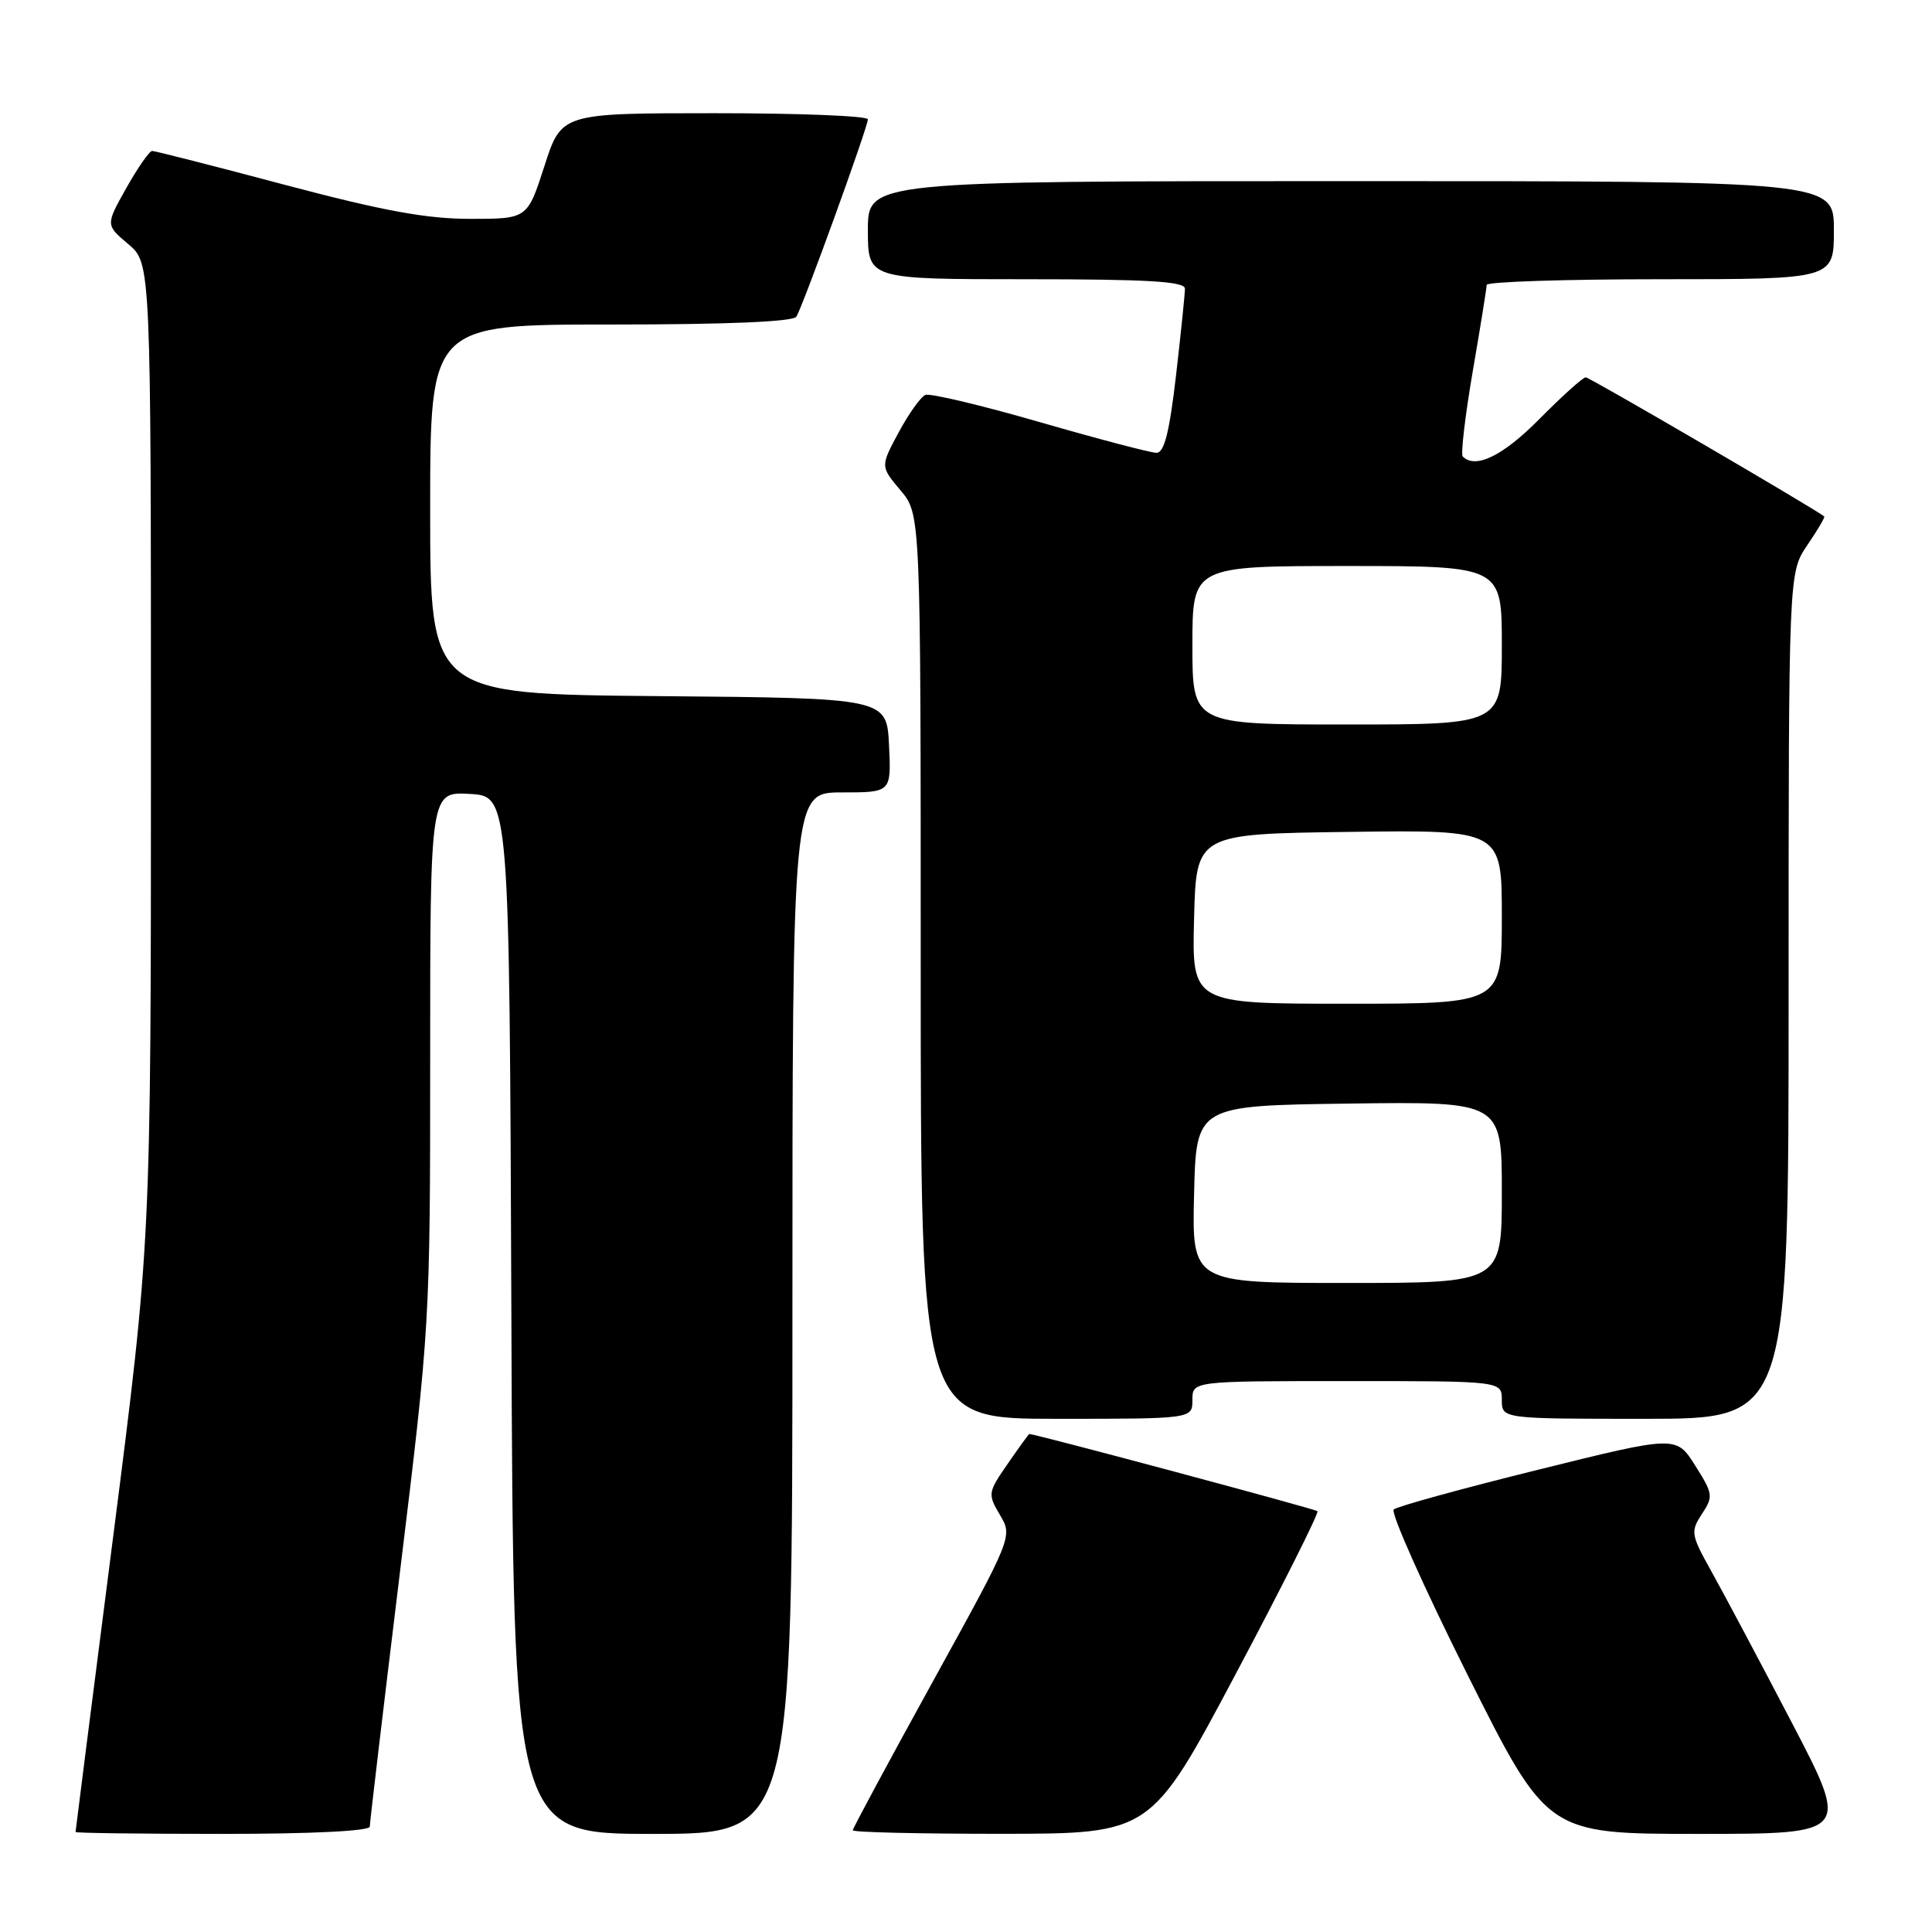 <?xml version="1.0" encoding="UTF-8" standalone="no"?>
<!DOCTYPE svg PUBLIC "-//W3C//DTD SVG 1.1//EN" "http://www.w3.org/Graphics/SVG/1.1/DTD/svg11.dtd" >
<svg xmlns="http://www.w3.org/2000/svg" xmlns:xlink="http://www.w3.org/1999/xlink" version="1.1" viewBox="0 0 256 256">
 <g >
 <path fill="currentColor"
d=" M 49.00 242.03 C 49.00 241.50 50.80 226.32 53.00 208.28 C 56.97 175.74 57.00 175.24 57.00 140.20 C 57.00 104.90 57.00 104.90 62.25 105.20 C 67.50 105.50 67.50 105.50 67.76 174.25 C 68.01 243.00 68.01 243.00 86.51 243.00 C 105.00 243.00 105.00 243.00 105.00 174.00 C 105.00 105.00 105.00 105.00 111.55 105.00 C 118.10 105.00 118.10 105.00 117.80 98.75 C 117.50 92.50 117.50 92.50 87.25 92.24 C 57.00 91.97 57.00 91.97 57.00 67.49 C 57.00 43.00 57.00 43.00 80.94 43.00 C 96.44 43.00 105.11 42.63 105.52 41.96 C 106.41 40.53 115.00 16.82 115.00 15.81 C 115.00 15.36 105.86 15.00 94.70 15.00 C 74.39 15.00 74.39 15.00 72.14 22.00 C 69.88 29.00 69.88 29.00 62.31 29.00 C 56.52 29.00 50.76 27.94 37.78 24.50 C 28.46 22.02 20.53 20.00 20.16 20.00 C 19.80 20.00 18.26 22.21 16.74 24.91 C 13.99 29.81 13.99 29.81 16.99 32.34 C 20.00 34.87 20.00 34.87 20.00 99.69 C 20.00 164.50 20.00 164.50 15.01 203.50 C 12.26 224.95 10.01 242.61 10.01 242.75 C 10.00 242.89 18.77 243.00 29.50 243.00 C 41.37 243.00 49.00 242.62 49.00 242.03 Z  M 163.74 221.81 C 169.92 210.17 174.79 200.46 174.57 200.24 C 174.29 199.95 137.35 190.05 136.39 190.01 C 136.32 190.00 135.04 191.77 133.54 193.94 C 130.89 197.77 130.86 197.96 132.50 200.74 C 134.19 203.60 134.19 203.60 123.60 222.82 C 117.77 233.40 113.00 242.26 113.00 242.52 C 113.00 242.79 121.89 242.99 132.75 242.99 C 152.50 242.97 152.50 242.97 163.74 221.81 Z  M 237.42 228.25 C 233.19 220.14 228.41 211.16 226.81 208.29 C 224.05 203.35 223.98 202.96 225.51 200.62 C 227.04 198.29 226.99 197.94 224.62 194.19 C 222.11 190.21 222.11 190.21 203.80 194.75 C 193.74 197.24 185.13 199.61 184.68 200.01 C 184.23 200.41 188.62 210.25 194.43 221.87 C 205.01 243.00 205.01 243.00 225.06 243.00 C 245.11 243.00 245.11 243.00 237.42 228.25 Z  M 158.00 185.50 C 158.00 183.00 158.00 183.00 178.50 183.00 C 199.00 183.00 199.00 183.00 199.00 185.50 C 199.00 188.00 199.00 188.00 218.00 188.00 C 237.00 188.00 237.00 188.00 237.00 131.95 C 237.00 75.89 237.00 75.89 239.47 72.25 C 240.83 70.25 241.85 68.53 241.72 68.43 C 240.38 67.36 210.63 50.00 210.12 50.00 C 209.74 50.00 206.99 52.48 204.00 55.50 C 199.16 60.40 195.52 62.19 193.82 60.49 C 193.54 60.20 194.13 55.14 195.14 49.24 C 196.16 43.33 196.99 38.16 196.99 37.75 C 197.00 37.34 207.35 37.00 220.00 37.00 C 243.00 37.00 243.00 37.00 243.00 30.50 C 243.00 24.00 243.00 24.00 179.00 24.00 C 115.00 24.00 115.00 24.00 115.00 30.50 C 115.00 37.00 115.00 37.00 136.00 37.00 C 152.13 37.00 157.00 37.29 157.01 38.25 C 157.01 38.94 156.48 44.11 155.83 49.75 C 154.95 57.30 154.27 60.00 153.24 60.00 C 152.47 60.00 145.52 58.17 137.80 55.94 C 130.07 53.71 123.24 52.08 122.62 52.33 C 122.01 52.58 120.41 54.81 119.08 57.29 C 116.65 61.80 116.65 61.80 119.33 64.98 C 122.00 68.15 122.00 68.15 122.00 128.08 C 122.00 188.00 122.00 188.00 140.00 188.00 C 158.00 188.00 158.00 188.00 158.00 185.50 Z  M 158.22 158.25 C 158.50 146.50 158.50 146.50 178.75 146.23 C 199.00 145.96 199.00 145.96 199.00 157.98 C 199.00 170.00 199.00 170.00 178.47 170.00 C 157.94 170.00 157.94 170.00 158.22 158.25 Z  M 158.22 121.75 C 158.50 110.50 158.50 110.50 178.75 110.23 C 199.00 109.96 199.00 109.96 199.00 121.48 C 199.00 133.00 199.00 133.00 178.47 133.00 C 157.93 133.00 157.93 133.00 158.22 121.75 Z  M 158.00 85.50 C 158.00 75.00 158.00 75.00 178.50 75.00 C 199.00 75.00 199.00 75.00 199.00 85.50 C 199.00 96.00 199.00 96.00 178.50 96.00 C 158.00 96.00 158.00 96.00 158.00 85.50 Z "/>
</g>
</svg>